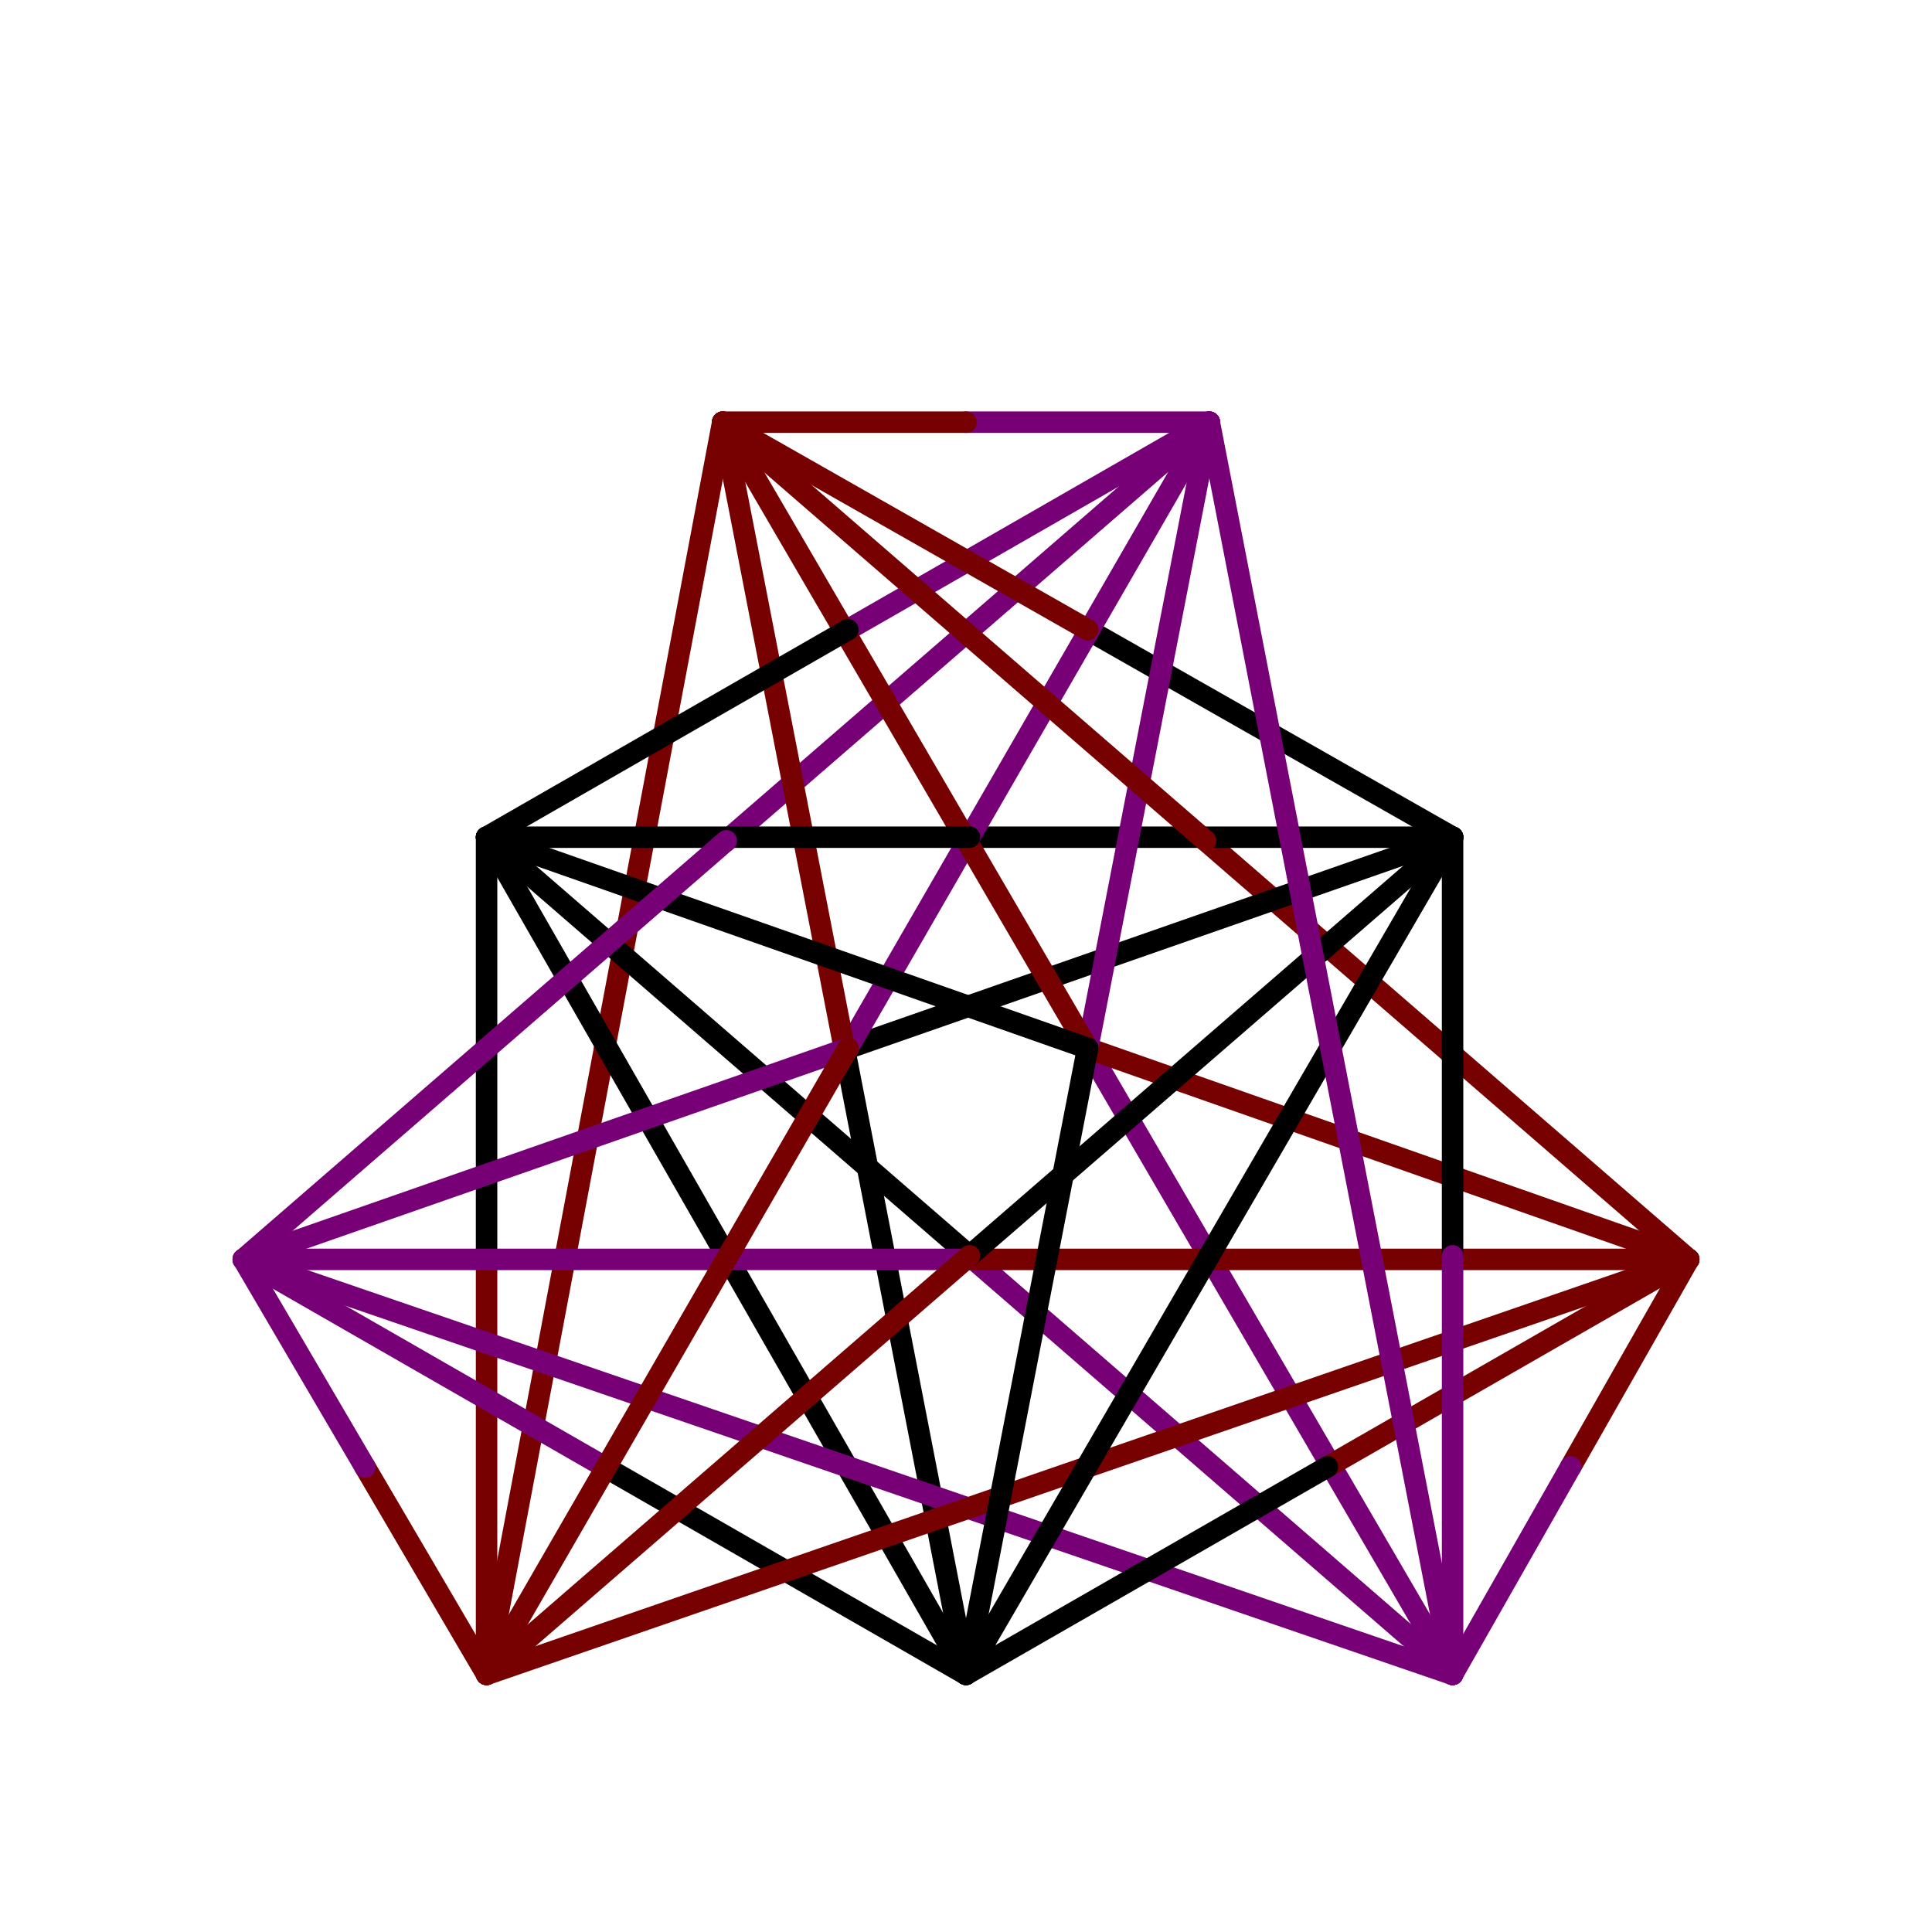 <svg xmlns='http://www.w3.org/2000/svg' version='1.1' width='270' height='270'>
	<line x1='68' y1='234' x2='84.5' y2='146.5' stroke='#700' stroke-width='3' stroke-linecap='round'/>
	<line x1='135' y1='234' x2='118' y2='146.5' stroke='#000' stroke-width='3' stroke-linecap='round'/>
	<line x1='203' y1='234' x2='152' y2='146.5' stroke='#707' stroke-width='3' stroke-linecap='round'/>
	<line x1='236' y1='176' x2='168.5' y2='117.5' stroke='#700' stroke-width='3' stroke-linecap='round'/>
	<line x1='203' y1='117' x2='152' y2='88' stroke='#000' stroke-width='3' stroke-linecap='round'/>
	<line x1='169' y1='59' x2='135' y2='59' stroke='#707' stroke-width='3' stroke-linecap='round'/>

	<line x1='68' y1='234' x2='68' y2='175.5' stroke='#700' stroke-width='3' stroke-linecap='round'/>
	<line x1='135' y1='234' x2='101.5' y2='175.5' stroke='#000' stroke-width='3' stroke-linecap='round'/>
	<line x1='203' y1='234' x2='135.5' y2='175.5' stroke='#707' stroke-width='3' stroke-linecap='round'/>
	<line x1='236' y1='176' x2='152' y2='146.5' stroke='#700' stroke-width='3' stroke-linecap='round'/>
	<line x1='203' y1='117' x2='135.5' y2='117' stroke='#000' stroke-width='3' stroke-linecap='round'/>
	<line x1='169' y1='59' x2='118.5' y2='88' stroke='#707' stroke-width='3' stroke-linecap='round'/>

	<line x1='68' y1='234' x2='51' y2='205' stroke='#700' stroke-width='3' stroke-linecap='round'/>
	<line x1='135' y1='234' x2='84.5' y2='205' stroke='#000' stroke-width='3' stroke-linecap='round'/>
	<line x1='203' y1='234' x2='118.5' y2='205' stroke='#707' stroke-width='3' stroke-linecap='round'/>
	<line x1='236' y1='176' x2='135' y2='176' stroke='#700' stroke-width='3' stroke-linecap='round'/>
	<line x1='203' y1='117' x2='118.5' y2='146.5' stroke='#000' stroke-width='3' stroke-linecap='round'/>
	<line x1='169' y1='59' x2='101.5' y2='117.5' stroke='#707' stroke-width='3' stroke-linecap='round'/>

	<line x1='101' y1='59' x2='84.5' y2='146.5' stroke='#700' stroke-width='3' stroke-linecap='round'/>
	<line x1='68' y1='117' x2='68' y2='175.5' stroke='#000' stroke-width='3' stroke-linecap='round'/>
	<line x1='34' y1='176' x2='51' y2='205' stroke='#707' stroke-width='3' stroke-linecap='round'/>
	<line x1='236' y1='176' x2='152' y2='205' stroke='#700' stroke-width='3' stroke-linecap='round'/>
	<line x1='203' y1='117' x2='135.5' y2='175.5' stroke='#000' stroke-width='3' stroke-linecap='round'/>
	<line x1='169' y1='59' x2='118.5' y2='146.5' stroke='#707' stroke-width='3' stroke-linecap='round'/>

	<line x1='101' y1='59' x2='118' y2='146.5' stroke='#700' stroke-width='3' stroke-linecap='round'/>
	<line x1='68' y1='117' x2='101.5' y2='175.5' stroke='#000' stroke-width='3' stroke-linecap='round'/>
	<line x1='34' y1='176' x2='84.5' y2='205' stroke='#707' stroke-width='3' stroke-linecap='round'/>
	<line x1='236' y1='176' x2='185.5' y2='205' stroke='#700' stroke-width='3' stroke-linecap='round'/>
	<line x1='203' y1='117' x2='169' y2='175.5' stroke='#000' stroke-width='3' stroke-linecap='round'/>
	<line x1='169' y1='59' x2='152' y2='146.5' stroke='#707' stroke-width='3' stroke-linecap='round'/>

	<line x1='101' y1='59' x2='152' y2='146.5' stroke='#700' stroke-width='3' stroke-linecap='round'/>
	<line x1='68' y1='117' x2='135.5' y2='175.5' stroke='#000' stroke-width='3' stroke-linecap='round'/>
	<line x1='34' y1='176' x2='118.5' y2='205' stroke='#707' stroke-width='3' stroke-linecap='round'/>
	<line x1='236' y1='176' x2='219.5' y2='205' stroke='#700' stroke-width='3' stroke-linecap='round'/>
	<line x1='203' y1='117' x2='203' y2='175.5' stroke='#000' stroke-width='3' stroke-linecap='round'/>
	<line x1='169' y1='59' x2='186' y2='146.5' stroke='#707' stroke-width='3' stroke-linecap='round'/>

	<line x1='101' y1='59' x2='168.5' y2='117.5' stroke='#700' stroke-width='3' stroke-linecap='round'/>
	<line x1='68' y1='117' x2='152' y2='146.5' stroke='#000' stroke-width='3' stroke-linecap='round'/>
	<line x1='34' y1='176' x2='135' y2='176' stroke='#707' stroke-width='3' stroke-linecap='round'/>
	<line x1='68' y1='234' x2='152' y2='205' stroke='#700' stroke-width='3' stroke-linecap='round'/>
	<line x1='135' y1='234' x2='185.5' y2='205' stroke='#000' stroke-width='3' stroke-linecap='round'/>
	<line x1='203' y1='234' x2='219.5' y2='205' stroke='#707' stroke-width='3' stroke-linecap='round'/>

	<line x1='101' y1='59' x2='152' y2='88' stroke='#700' stroke-width='3' stroke-linecap='round'/>
	<line x1='68' y1='117' x2='135.5' y2='117' stroke='#000' stroke-width='3' stroke-linecap='round'/>
	<line x1='34' y1='176' x2='118.5' y2='146.5' stroke='#707' stroke-width='3' stroke-linecap='round'/>
	<line x1='68' y1='234' x2='135.5' y2='175.5' stroke='#700' stroke-width='3' stroke-linecap='round'/>
	<line x1='135' y1='234' x2='169' y2='175.5' stroke='#000' stroke-width='3' stroke-linecap='round'/>
	<line x1='203' y1='234' x2='203' y2='175.5' stroke='#707' stroke-width='3' stroke-linecap='round'/>

	<line x1='101' y1='59' x2='135' y2='59' stroke='#700' stroke-width='3' stroke-linecap='round'/>
	<line x1='68' y1='117' x2='118.5' y2='88' stroke='#000' stroke-width='3' stroke-linecap='round'/>
	<line x1='34' y1='176' x2='101.5' y2='117.5' stroke='#707' stroke-width='3' stroke-linecap='round'/>
	<line x1='68' y1='234' x2='118.5' y2='146.5' stroke='#700' stroke-width='3' stroke-linecap='round'/>
	<line x1='135' y1='234' x2='152' y2='146.5' stroke='#000' stroke-width='3' stroke-linecap='round'/>
	<line x1='203' y1='234' x2='186' y2='146.5' stroke='#707' stroke-width='3' stroke-linecap='round'/>
</svg>
